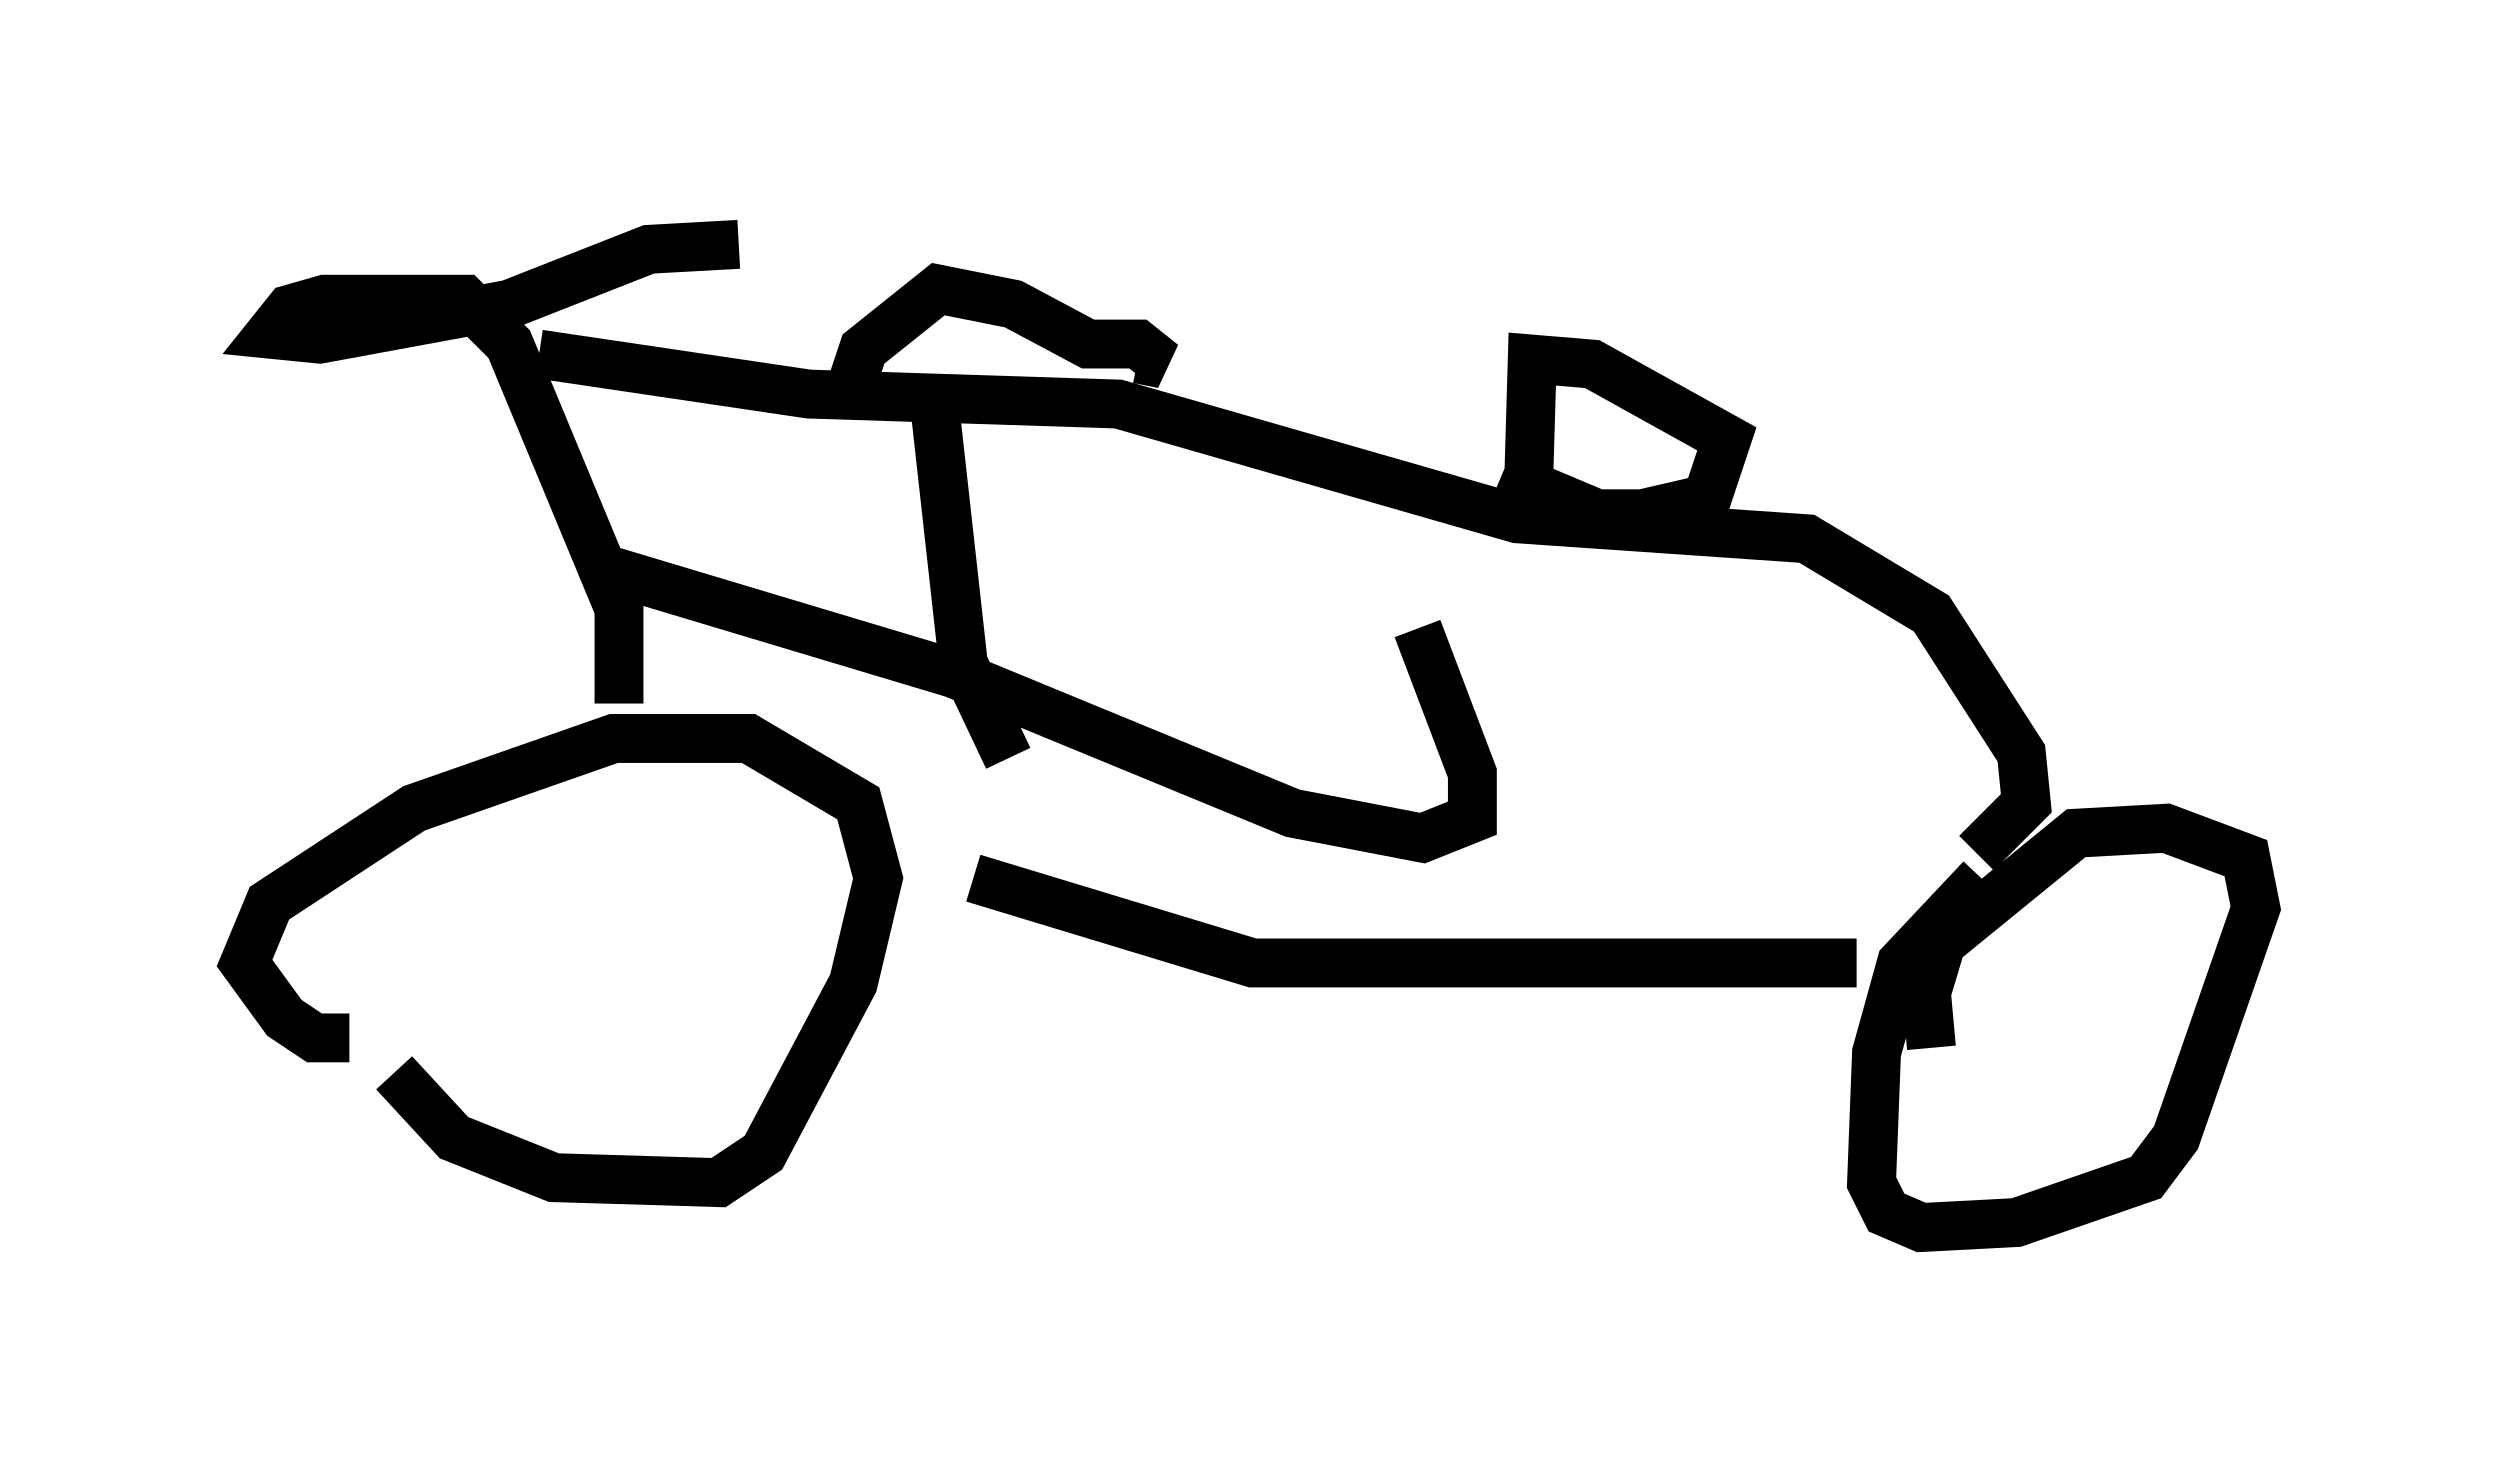 <?xml version="1.0" encoding="utf-8" ?>
<svg baseProfile="full" height="30.111" version="1.1" width="51.14" xmlns="http://www.w3.org/2000/svg" xmlns:ev="http://www.w3.org/2001/xml-events" xmlns:xlink="http://www.w3.org/1999/xlink"><defs /><rect fill="white" height="30.111" width="51.14" x="0" y="0" /><path d="M7.858, 18.679 m0.204, 3.267 l1.225, 1.327 2.042, 0.817 l3.369, 0.102 0.919, -0.613 l1.838, -3.471 0.51, -2.144 l-0.408, -1.531 -2.246, -1.327 l-2.756, 0.0 -4.083, 1.429 l-2.96, 1.94 -0.51, 1.225 l0.817, 1.123 0.613, 0.408 l0.715, 0.0 m33.382, -3.267 l-1.633, 1.735 -0.51, 1.838 l-0.102, 2.654 0.306, 0.613 l0.715, 0.306 1.94, -0.102 l2.654, -0.919 0.613, -0.817 l1.633, -4.696 -0.204, -1.021 l-1.633, -0.613 -1.838, 0.102 l-2.756, 2.246 -0.306, 1.021 l0.102, 1.123 m-1.531, -1.735 l-12.352, 0.0 -5.717, -1.735 m-7.248, -3.573 l0.0, -1.94 -2.246, -5.41 l-0.919, -0.919 -2.858, 0.0 l-0.715, 0.204 -0.408, 0.51 l1.021, 0.102 3.879, -0.715 l2.858, -1.123 1.838, -0.102 m-4.083, 2.246 l5.513, 0.817 6.329, 0.204 l8.167, 2.348 5.921, 0.408 l2.552, 1.531 1.838, 2.858 l0.102, 1.021 -1.021, 1.021 m-9.188, -6.635 l0.102, -3.471 1.225, 0.102 l2.756, 1.531 -0.408, 1.225 l-1.327, 0.306 -0.919, 0.0 l-1.94, -0.817 m-13.271, -1.94 l0.204, -0.613 1.531, -1.225 l1.531, 0.306 1.531, 0.817 l1.021, 0.0 0.51, 0.408 l-0.51, -0.102 m-4.185, 0.715 l0.613, 5.513 0.919, 1.94 m-8.269, -3.879 l7.146, 2.144 6.942, 2.858 l2.654, 0.51 1.021, -0.408 l0.0, -0.919 -1.123, -2.96 " fill="none" stroke="black" stroke-width="1" /></svg>
